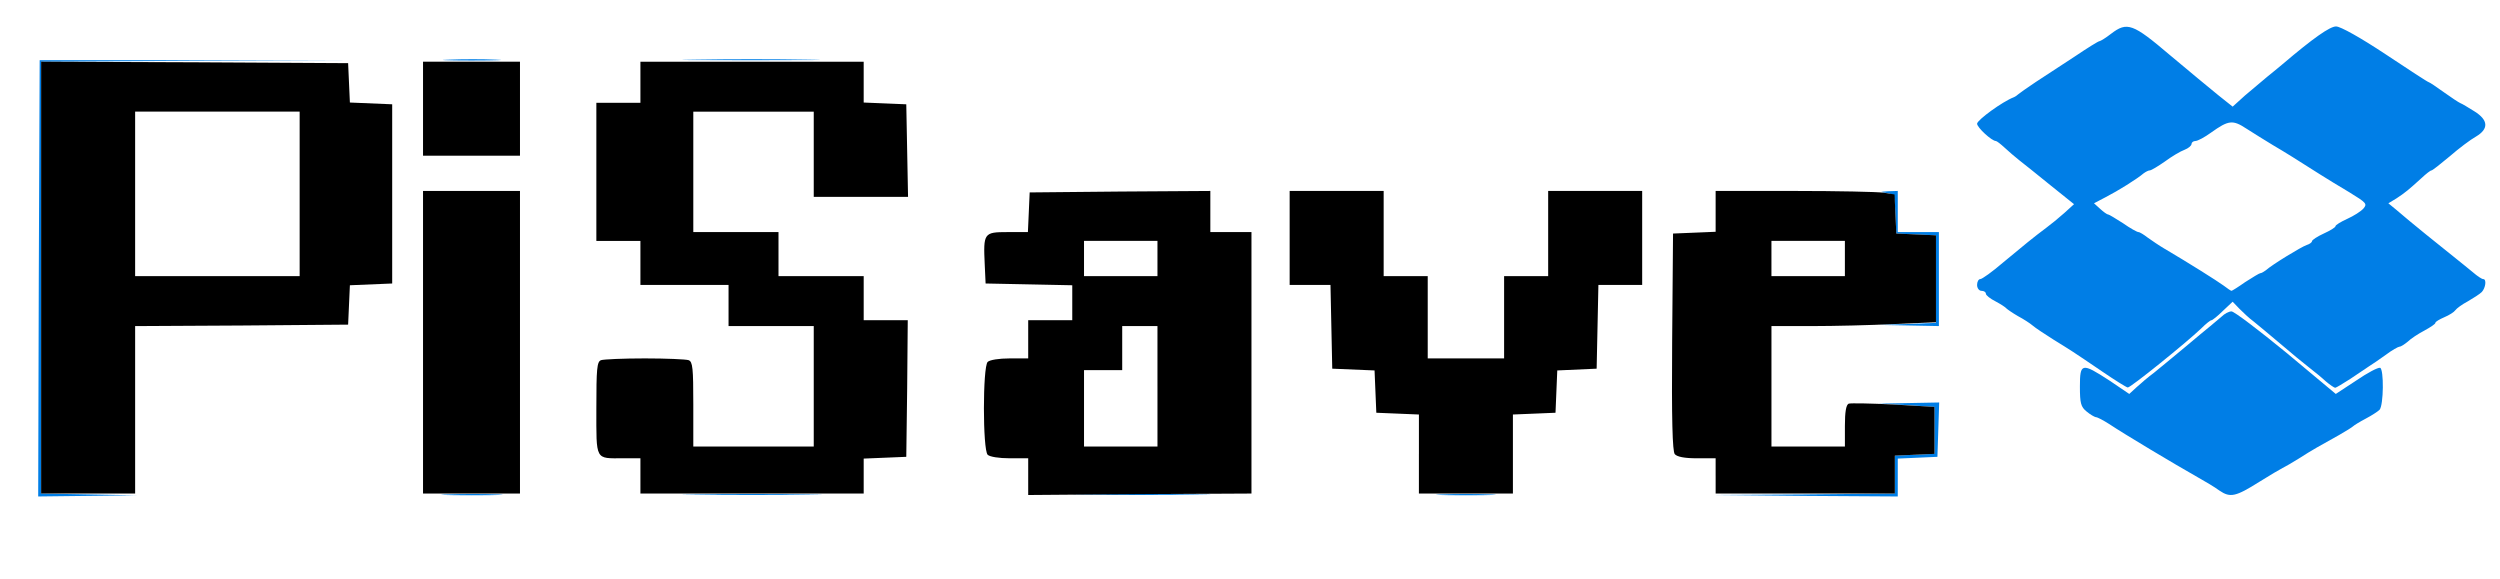 <!DOCTYPE svg PUBLIC "-//W3C//DTD SVG 20010904//EN" "http://www.w3.org/TR/2001/REC-SVG-20010904/DTD/svg10.dtd">
<svg version="1.0" xmlns="http://www.w3.org/2000/svg" width="851px" height="197px" viewBox="0 0 8510 1970" preserveAspectRatio="xMidYMid meet">
<g id="layer1" fill="#007ee6" stroke="none">
 <path d="M132 948 l3 -743 520 0 520 0 -517 2 -518 3 0 735 0 735 163 3 162 3 -168 2 -167 2 2 -742z"/>
 <path d="M1523 1683 c48 -2 125 -2 170 0 45 1 6 3 -88 3 -93 0 -130 -2 -82 -3z"/>
 <path d="M2368 1683 c105 -2 279 -2 385 0 105 1 19 2 -193 2 -212 0 -298 -1 -192 -2z"/>
 <path d="M3698 1683 c106 -2 277 -2 380 0 103 1 16 2 -193 2 -209 0 -293 -1 -187 -2z"/>
 <path d="M4908 1683 c45 -2 119 -2 165 0 45 1 8 3 -83 3 -91 0 -128 -2 -82 -3z"/>
 <path d="M6143 1683 l307 -3 0 -65 0 -64 68 -3 67 -3 0 -80 0 -80 -95 -6 -95 -5 103 -2 103 -2 -3 93 -3 92 -67 3 -68 3 0 64 0 65 -312 -2 -313 -3 308 -2z"/>
 <path d="M7555 1670 c-16 -12 -50 -32 -75 -46 -76 -43 -247 -145 -301 -181 -19 -12 -39 -23 -45 -23 -5 -1 -19 -9 -31 -19 -20 -16 -23 -29 -23 -85 0 -81 6 -82 100 -21 l68 46 25 -23 c14 -13 40 -35 59 -49 18 -15 65 -53 103 -85 39 -33 79 -66 89 -74 10 -8 27 -23 38 -32 10 -10 25 -18 34 -18 9 0 92 63 186 140 l169 141 70 -46 c38 -26 74 -45 81 -43 13 5 12 127 -2 143 -5 5 -26 19 -47 30 -21 11 -40 23 -43 26 -3 3 -25 17 -48 30 -63 35 -92 51 -137 80 -22 14 -47 28 -55 32 -8 4 -44 25 -79 47 -81 51 -99 55 -136 30z"/>
 <path d="M7155 1264 c-106 -72 -102 -69 -165 -108 -30 -19 -62 -40 -71 -48 -8 -7 -31 -22 -50 -32 -19 -11 -36 -23 -39 -26 -3 -4 -20 -15 -37 -24 -18 -9 -33 -21 -33 -26 0 -6 -7 -10 -15 -10 -8 0 -15 -9 -15 -20 0 -11 5 -20 11 -20 6 0 41 -25 77 -56 71 -59 105 -87 148 -119 15 -11 42 -33 61 -50 l33 -30 -81 -65 c-44 -36 -92 -74 -106 -85 -14 -11 -36 -30 -50 -43 -13 -12 -26 -22 -29 -22 -14 0 -64 -46 -64 -59 1 -13 86 -75 125 -90 5 -2 12 -7 15 -10 3 -3 30 -22 60 -42 30 -20 90 -59 133 -87 43 -29 80 -52 84 -52 3 0 21 -11 39 -25 55 -42 74 -35 201 73 63 53 137 114 164 136 l49 39 42 -38 c24 -20 58 -49 76 -64 18 -14 40 -33 50 -41 107 -91 163 -130 184 -130 15 0 83 38 169 95 78 52 144 95 147 95 2 0 25 15 51 34 25 18 51 35 56 37 6 2 27 15 48 28 48 30 49 60 5 86 -18 10 -58 40 -89 67 -31 26 -59 48 -62 48 -4 0 -19 12 -34 26 -44 40 -56 50 -85 69 l-28 17 28 23 c34 30 160 132 202 165 17 14 44 35 58 47 15 13 30 23 35 23 12 0 8 30 -5 44 -7 7 -29 21 -48 32 -19 10 -38 24 -42 30 -4 6 -21 17 -38 24 -16 7 -30 15 -30 19 0 4 -17 15 -37 26 -21 11 -47 28 -57 38 -11 9 -23 17 -28 17 -4 0 -26 12 -47 28 -21 15 -47 33 -57 39 -11 7 -39 26 -64 43 -25 16 -48 30 -51 30 -3 0 -18 -10 -32 -22 -14 -13 -40 -34 -58 -48 -18 -14 -62 -50 -98 -81 -36 -31 -77 -64 -90 -75 -14 -10 -35 -30 -48 -43 l-23 -24 -33 31 c-18 18 -36 32 -39 32 -4 0 -19 12 -35 28 -50 48 -241 202 -250 201 -4 0 -44 -25 -88 -55z m488 -304 c25 -16 48 -30 51 -30 4 0 12 -5 19 -10 21 -19 121 -80 139 -86 10 -3 18 -9 18 -13 0 -4 18 -16 40 -26 22 -10 40 -21 40 -25 0 -4 18 -15 40 -25 22 -10 46 -25 55 -35 14 -16 10 -20 -47 -55 -35 -21 -80 -48 -100 -61 -85 -54 -115 -73 -161 -100 -26 -16 -67 -41 -90 -56 -47 -31 -61 -29 -120 13 -22 16 -46 29 -54 29 -7 0 -13 5 -13 10 0 6 -11 15 -24 20 -14 5 -44 23 -67 40 -23 16 -46 30 -51 30 -5 0 -14 5 -21 10 -22 19 -88 60 -129 81 l-40 21 21 19 c11 10 23 19 27 19 3 0 26 14 51 30 24 17 48 30 52 30 5 0 19 9 32 19 14 10 39 27 56 37 85 50 180 110 202 126 13 10 25 18 27 18 2 0 23 -13 47 -30z"/>
 <path d="M6493 1103 l97 -4 0 -149 0 -149 -67 -3 -68 -3 -3 -67 c-3 -64 -4 -67 -30 -71 -25 -4 -24 -4 6 -6 l32 -1 0 70 0 70 70 0 70 0 0 160 0 160 -102 -2 -103 -2 98 -3z"/>
 <path d="M1528 203 c46 -2 118 -2 160 0 42 1 5 3 -83 3 -88 0 -123 -2 -77 -3z"/>
 <path d="M2368 203 c106 -2 277 -2 380 0 103 1 16 2 -193 2 -209 0 -293 -1 -187 -2z"/>
 </g>
<g id="layer2" fill="#000000" stroke="none">
 <path d="M3500 1623 l0 -63 -63 0 c-36 0 -68 -5 -75 -12 -17 -17 -17 -299 0 -316 7 -7 39 -12 75 -12 l63 0 0 -65 0 -65 75 0 75 0 0 -60 0 -59 -147 -3 -148 -3 -3 -65 c-5 -107 -3 -110 78 -110 l69 0 3 -67 3 -68 308 -3 307 -2 0 70 0 70 70 0 70 0 0 445 0 445 -380 2 -380 3 0 -62z m440 -308 l0 -205 -60 0 -60 0 0 75 0 75 -65 0 -65 0 0 130 0 130 125 0 125 0 0 -205z m0 -435 l0 -60 -125 0 -125 0 0 60 0 60 125 0 125 0 0 -60z"/>
 <path d="M140 945 l0 -735 523 2 522 3 3 67 3 67 72 3 72 3 0 305 0 305 -72 3 -72 3 -3 67 -3 67 -362 3 -363 2 0 285 0 285 -160 0 -160 0 0 -735z m880 -285 l0 -280 -280 0 -280 0 0 280 0 280 280 0 280 0 0 -280z"/>
 <path d="M1440 1165 l0 -515 165 0 165 0 0 515 0 515 -165 0 -165 0 0 -515z"/>
 <path d="M2180 1620 l0 -60 -59 0 c-96 0 -91 10 -91 -170 0 -135 2 -159 16 -164 9 -3 76 -6 149 -6 73 0 140 3 149 6 14 5 16 28 16 150 l0 144 205 0 205 0 0 -205 0 -205 -145 0 -145 0 0 -70 0 -70 -150 0 -150 0 0 -75 0 -75 -75 0 -75 0 0 -235 0 -235 75 0 75 0 0 -70 0 -70 380 0 380 0 0 70 0 69 73 3 72 3 3 158 3 157 -161 0 -160 0 0 -145 0 -145 -205 0 -205 0 0 205 0 205 145 0 145 0 0 75 0 75 145 0 145 0 0 75 0 75 75 0 75 0 -2 233 -3 232 -72 3 -73 3 0 59 0 60 -380 0 -380 0 0 -60z"/>
 <path d="M4830 1545 l0 -134 -72 -3 -73 -3 -3 -72 -3 -72 -72 -3 -72 -3 -3 -142 -3 -143 -69 0 -70 0 0 -160 0 -160 160 0 160 0 0 145 0 145 75 0 75 0 0 140 0 140 130 0 130 0 0 -140 0 -140 75 0 75 0 0 -145 0 -145 160 0 160 0 0 160 0 160 -75 0 -74 0 -3 143 -3 142 -67 3 -67 3 -3 72 -3 72 -72 3 -73 3 0 134 0 135 -160 0 -160 0 0 -135z"/>
 <path d="M5840 1620 l0 -60 -64 0 c-42 0 -67 -5 -75 -14 -8 -9 -11 -118 -9 -382 l3 -369 73 -3 72 -3 0 -69 0 -70 268 0 c147 0 284 3 304 6 l37 6 3 67 3 66 68 3 67 3 0 148 0 148 -142 6 c-79 4 -205 7 -280 7 l-138 0 0 205 0 205 125 0 125 0 0 -70 c0 -48 4 -72 13 -76 7 -2 76 -1 152 3 l140 8 0 80 0 80 -67 3 -68 3 0 64 0 65 -305 0 -305 0 0 -60z m440 -740 l0 -60 -125 0 -125 0 0 60 0 60 125 0 125 0 0 -60z"/>
 <path d="M1440 370 l0 -160 165 0 165 0 0 160 0 160 -165 0 -165 0 0 -160z"/>
 </g>

</svg>